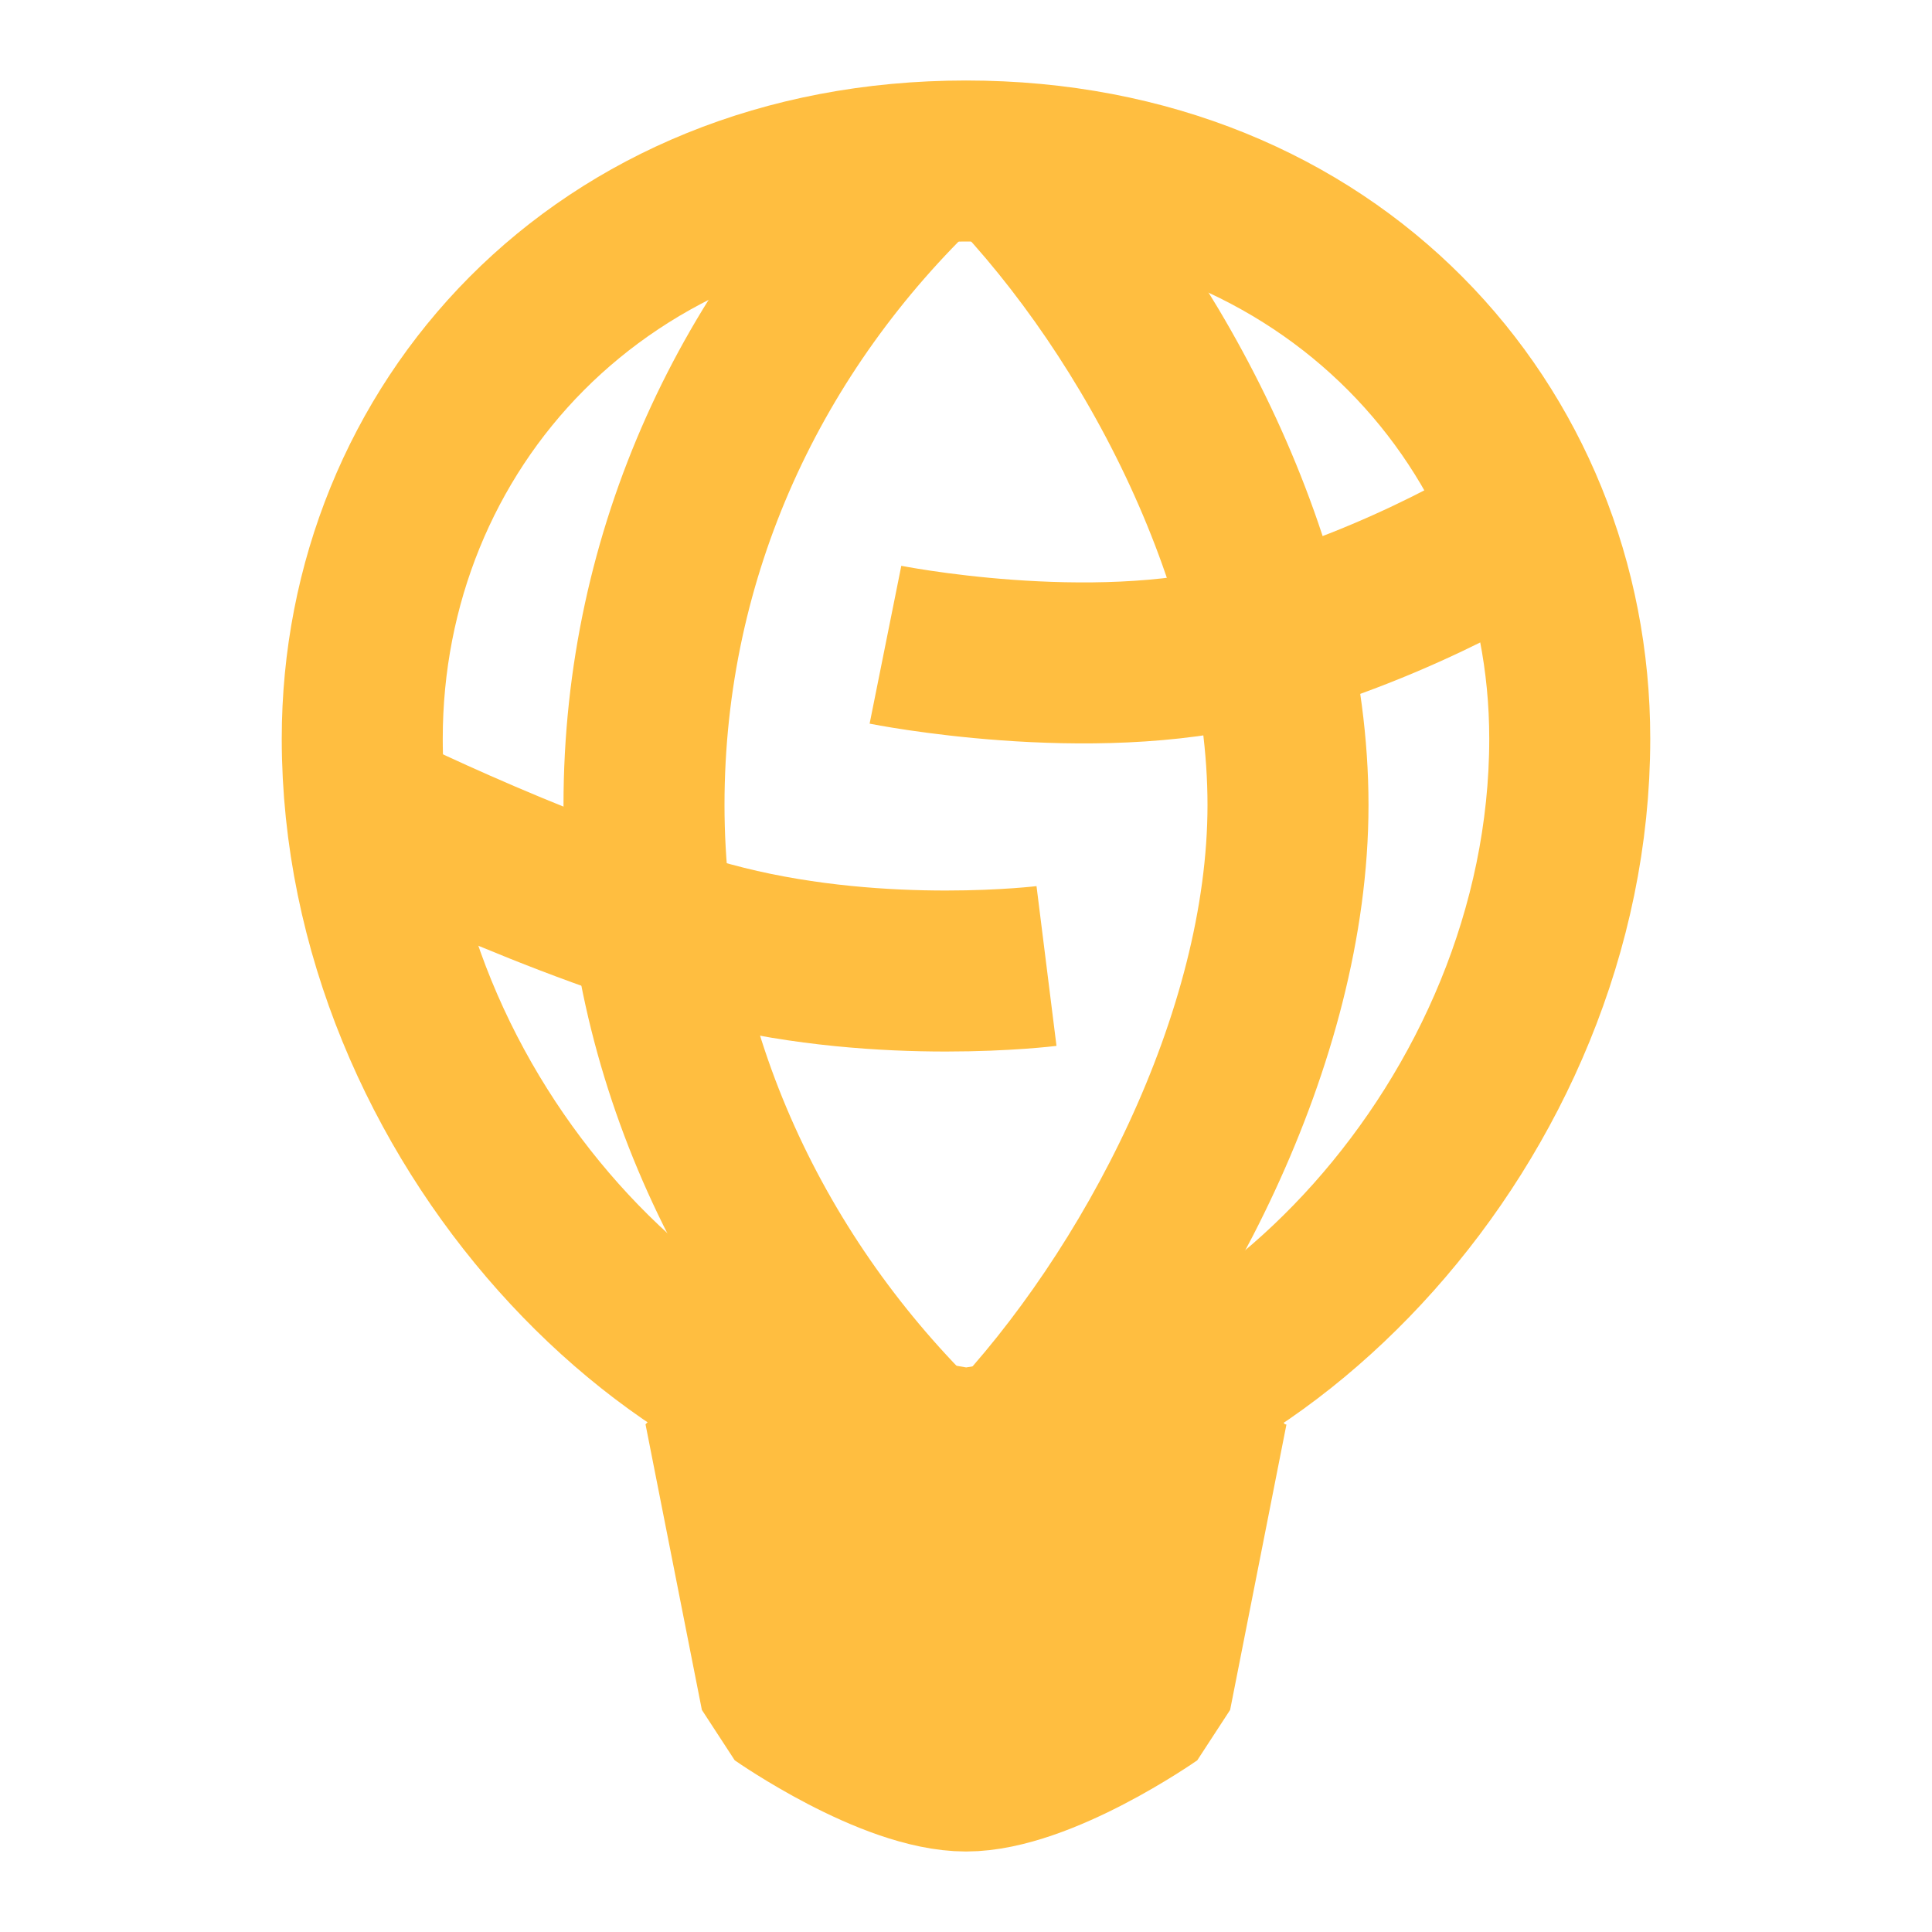 <?xml version="1.0" encoding="UTF-8"?><svg width="24" height="24" viewBox="0 0 48 48" fill="none" xmlns="http://www.w3.org/2000/svg"><path d="M39 18.352C39 27.855 31 36 24 36C17 36 9 27.855 9 18.352C9 10.654 14.893 4 24 4C33.107 4 39 10.654 39 18.352Z" stroke="#ffbe40" stroke-width="4" stroke-linecap="butt" stroke-linejoin="bevel"/><path d="M25 4C28.7 7.819 32 14.12 32 20C32 25.807 28.62 32.192 25 36" stroke="#ffbe40" stroke-width="4" stroke-miterlimit="2" stroke-linecap="butt" stroke-linejoin="bevel"/><path d="M23 4C18.683 8.087 16 13.706 16 20C16 26.215 18.777 31.924 23 36" stroke="#ffbe40" stroke-width="4" stroke-miterlimit="2" stroke-linecap="butt" stroke-linejoin="bevel"/><path d="M21.999 16.018C21.999 16.018 27.065 17.035 31 16.018C34.935 15 37.999 13 37.999 13" stroke="#ffbe40" stroke-width="4" stroke-linecap="butt" stroke-linejoin="bevel"/><path d="M9 20C9 20 14 22.5 18 23.5C22 24.5 26 24 26 24" stroke="#ffbe40" stroke-width="4" stroke-linecap="butt" stroke-linejoin="bevel"/><path d="M18 35L19.4 42.095C19.4 42.095 22.125 44 24 44C25.875 44 28.6 42.095 28.6 42.095L29.994 35.03L24 36L18 35Z" fill="#ffbe40"/><path d="M30 35L29.994 35.03M29.994 35.03L28.6 42.095C28.6 42.095 25.875 44 24 44C22.125 44 19.4 42.095 19.4 42.095L18 35L24 36L29.994 35.03Z" stroke="#ffbe40" stroke-width="4" stroke-linecap="butt" stroke-linejoin="bevel"/></svg>